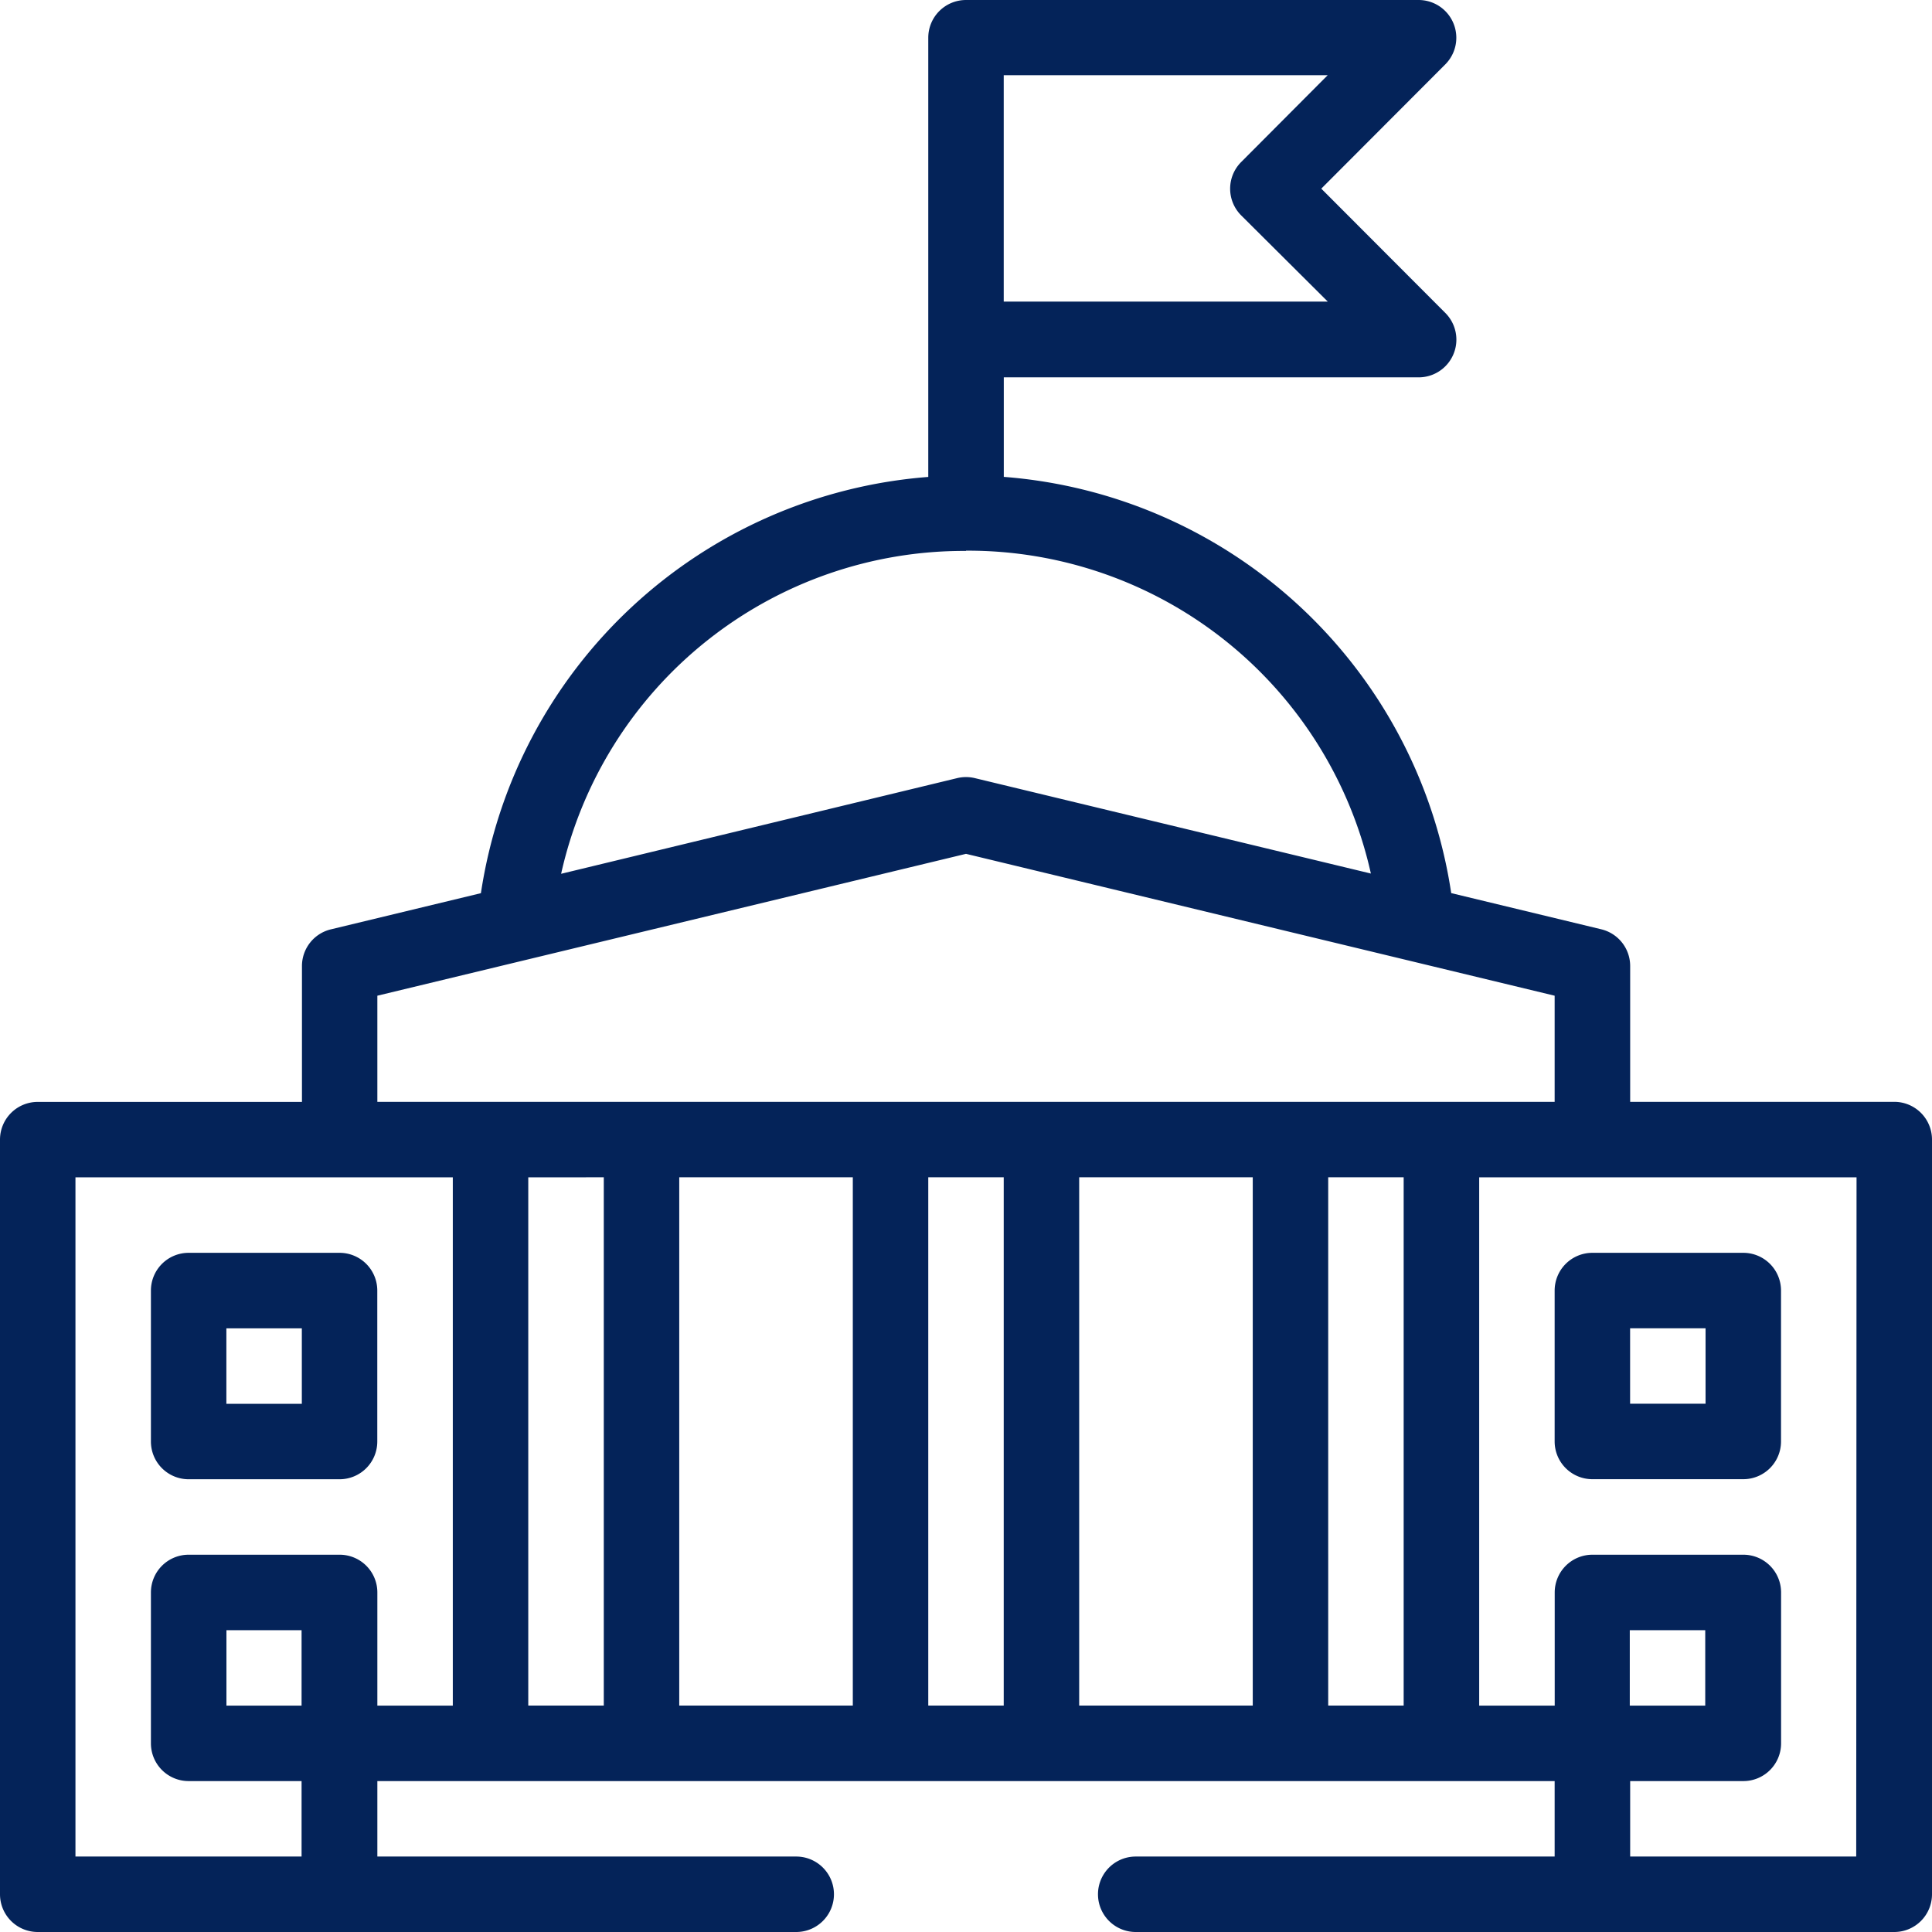 <svg xmlns="http://www.w3.org/2000/svg" width="30.11" height="30.11" viewBox="0 0 30.11 30.11"><defs><style>.a{fill:#042359;}</style></defs><g transform="translate(0)"><path class="a" d="M29.522,17.172H25.406V15.055a.588.588,0,0,0-.45-.572l-2.339-.564a7.645,7.645,0,0,0-6.973-6.487V5.881h6.469a.588.588,0,0,0,.416-1L20.592,2.94,22.528,1a.588.588,0,0,0-.416-1H15.055a.588.588,0,0,0-.588.588V7.433A7.645,7.645,0,0,0,7.495,13.92l-2.339.564a.588.588,0,0,0-.45.572v2.117H.588A.588.588,0,0,0,0,17.76V29.522a.588.588,0,0,0,.588.588H12.409a.588.588,0,1,0,0-1.176H5.881V27.758H24.229v1.176H17.7a.588.588,0,1,0,0,1.176H29.522a.588.588,0,0,0,.588-.588V17.76A.588.588,0,0,0,29.522,17.172Zm-13.879-16h5.049L19.344,2.525a.588.588,0,0,0,0,.832L20.693,4.7H15.643Zm-.588,7.41a6.433,6.433,0,0,1,6.31,5.032l-6.172-1.487a.588.588,0,0,0-.276,0L8.745,13.618a6.433,6.433,0,0,1,6.31-5.032ZM5.881,15.518l9.174-2.211,9.174,2.211v1.654H5.881Zm3.529,2.83v8.233H8.233V18.349Zm1.176,0h2.705v8.233H10.586Zm3.881,0h1.176v8.233H14.467Zm2.352,0h2.705v8.233H16.819Zm3.881,0h1.176v8.233H20.7ZM1.176,28.934V18.349H7.057v8.233H5.881V24.818a.588.588,0,0,0-.588-.588H2.94a.588.588,0,0,0-.588.588V27.17a.588.588,0,0,0,.588.588H4.7v1.176ZM4.7,26.582H3.529V25.406H4.7Zm24.229,2.352H25.406V27.758H27.17a.588.588,0,0,0,.588-.588V24.818a.588.588,0,0,0-.588-.588H24.818a.588.588,0,0,0-.588.588v1.764H23.053V18.349h5.881Zm-3.529-2.352V25.406h1.176v1.176Z"/><path class="a" d="M412,332.588v2.352a.588.588,0,0,0,.588.588h2.352a.588.588,0,0,0,.588-.588v-2.352a.588.588,0,0,0-.588-.588h-2.352A.588.588,0,0,0,412,332.588Zm1.176.588h1.176v1.176h-1.176Z" transform="translate(-387.771 -312.475)"/><path class="a" d="M40.588,335.529H42.94a.588.588,0,0,0,.588-.588v-2.352A.588.588,0,0,0,42.94,332H40.588a.588.588,0,0,0-.588.588v2.352A.588.588,0,0,0,40.588,335.529Zm.588-2.352h1.176v1.176H41.176Z" transform="translate(-37.648 -312.475)"/><circle class="a" transform="translate(15.71 30.11)"/></g></svg>